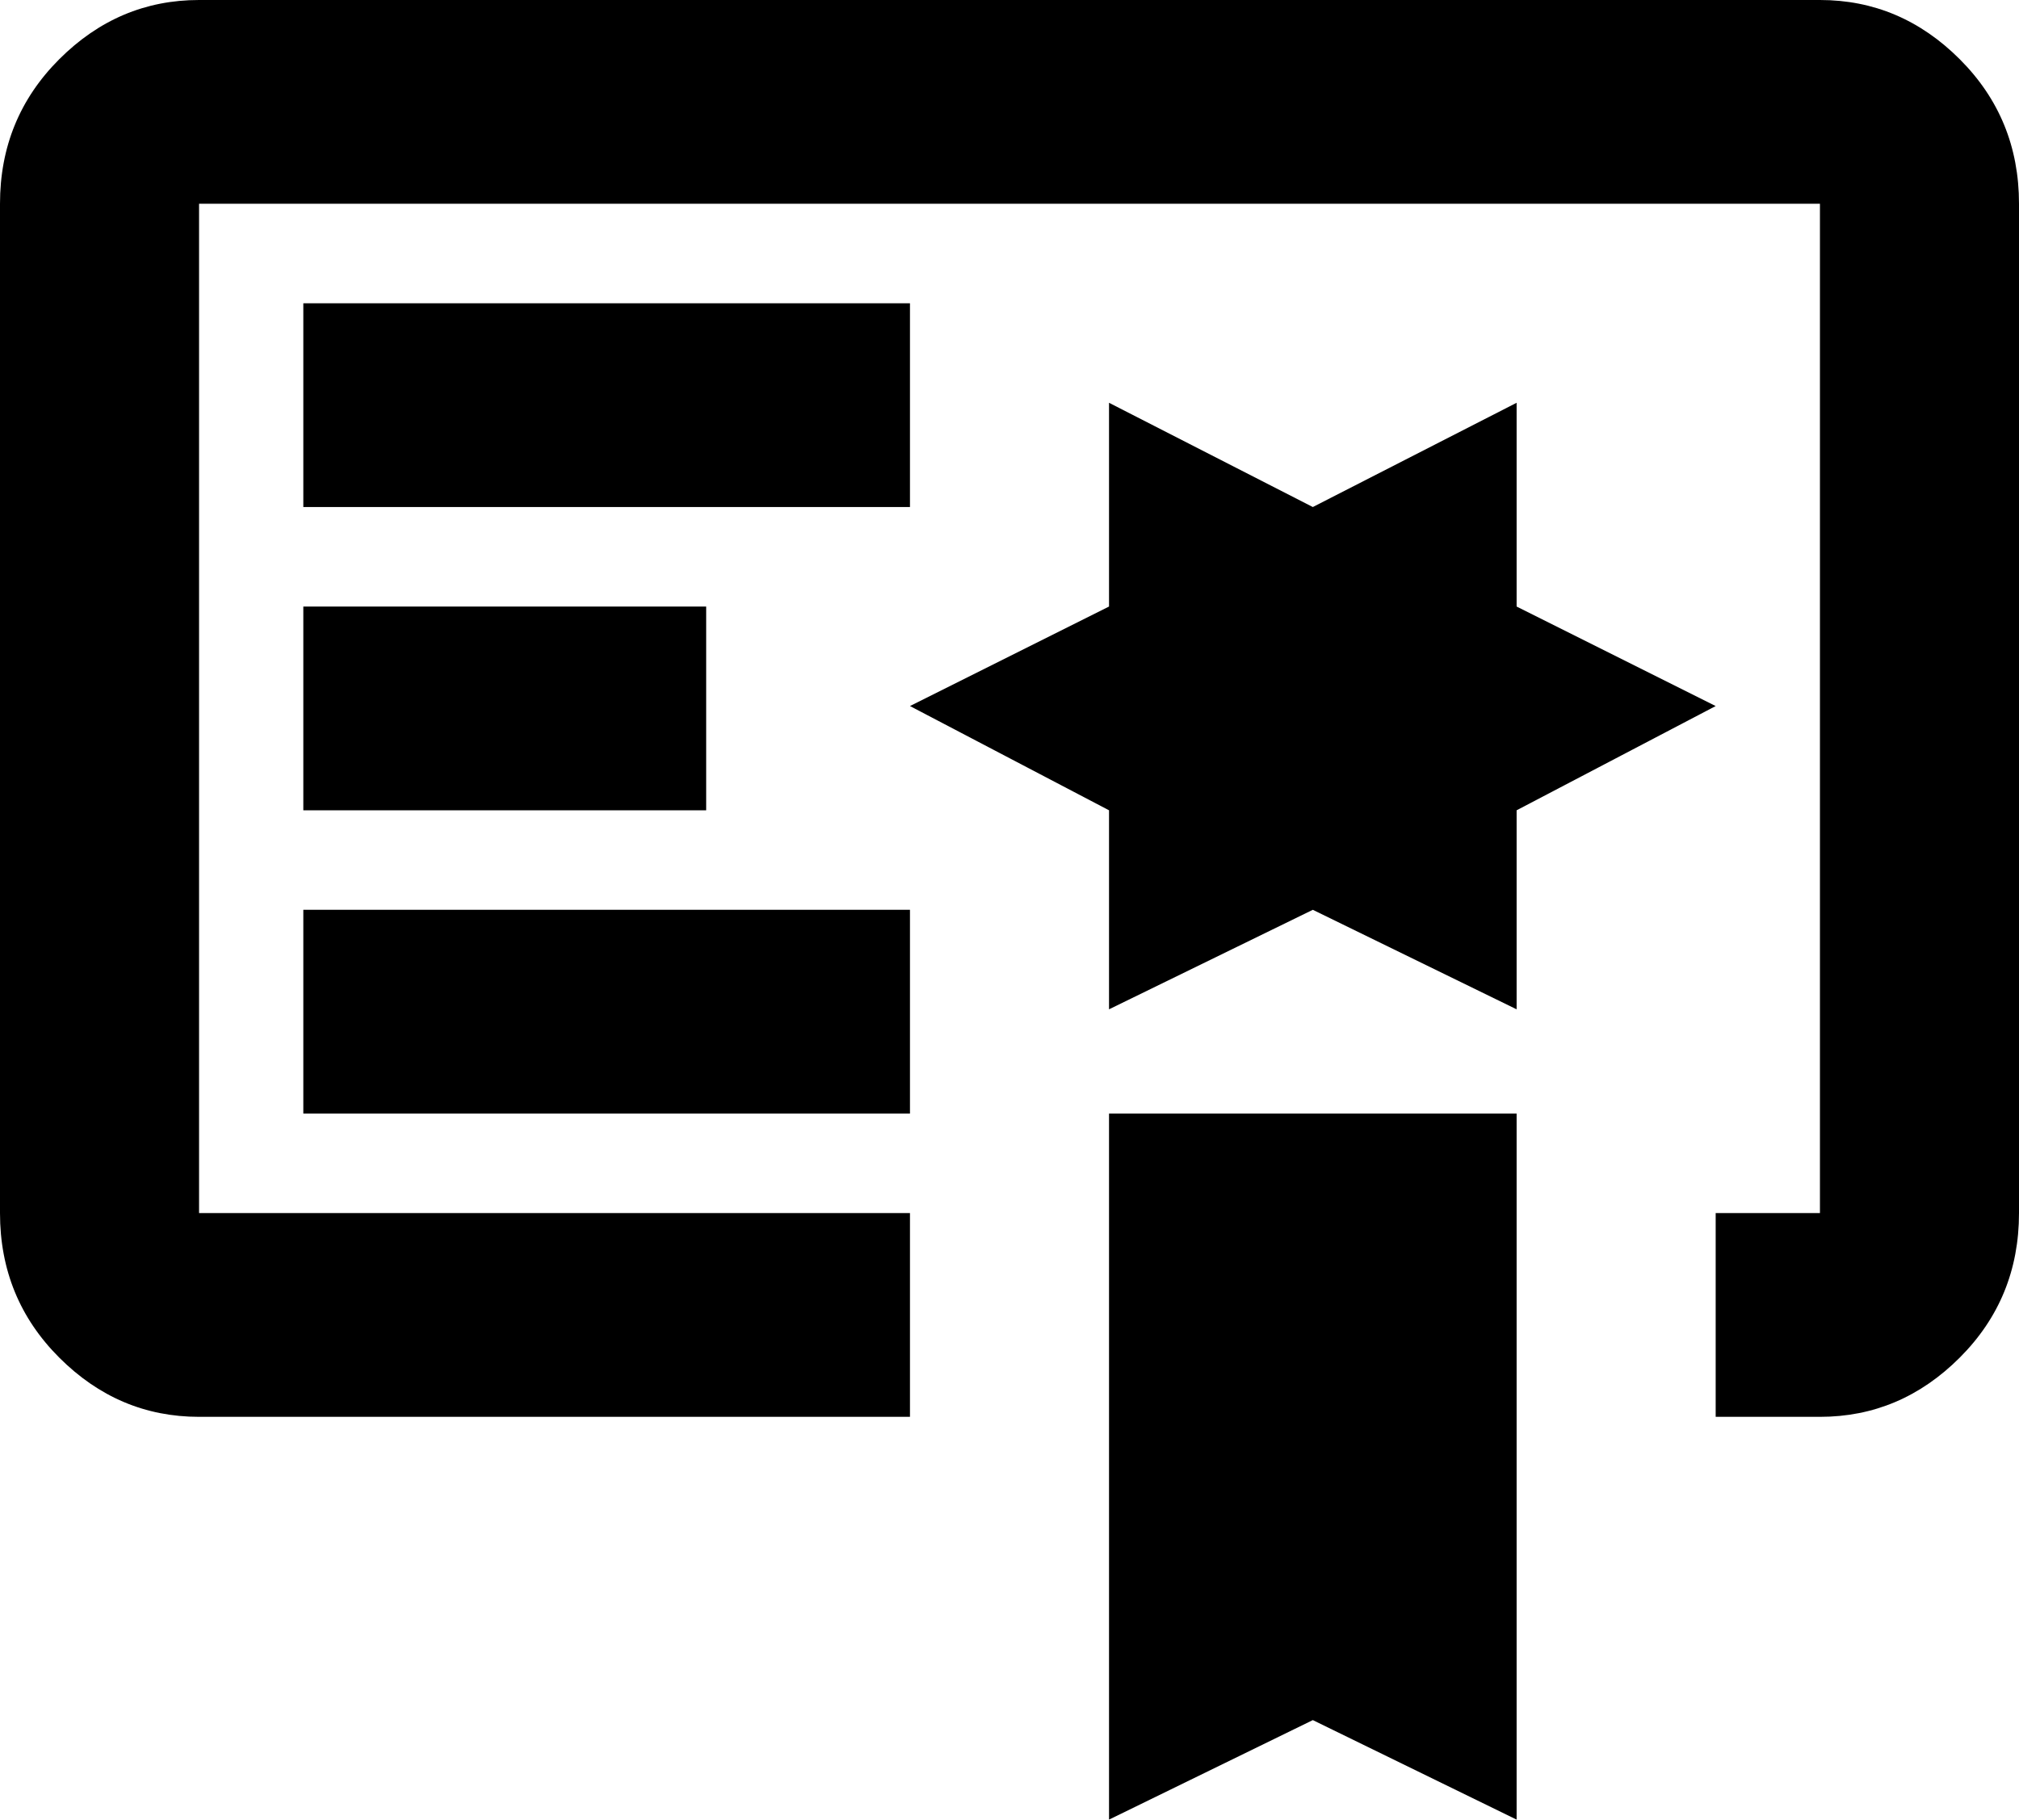 <svg xmlns="http://www.w3.org/2000/svg" viewBox="43 0 426 384">
      <g transform="scale(1 -1) translate(0 -384)">
        <path d="M277 0 320 21 363 0V149H277ZM363 256V299L320 277L277 299V256L235 235L277 213V171L320 192L363 171V213L405 235ZM427 384H85Q68 384 55.5 371.5Q43 359 43 341V128Q43 110 55.5 97.5Q68 85 85 85H235V128H85V341H427V128H405V85H427Q444 85 456.5 97.5Q469 110 469 128V341Q469 359 456.5 371.5Q444 384 427 384ZM235 277H107V320H235ZM192 213H107V256H192ZM235 149H107V192H235Z" />
      </g>
    </svg>